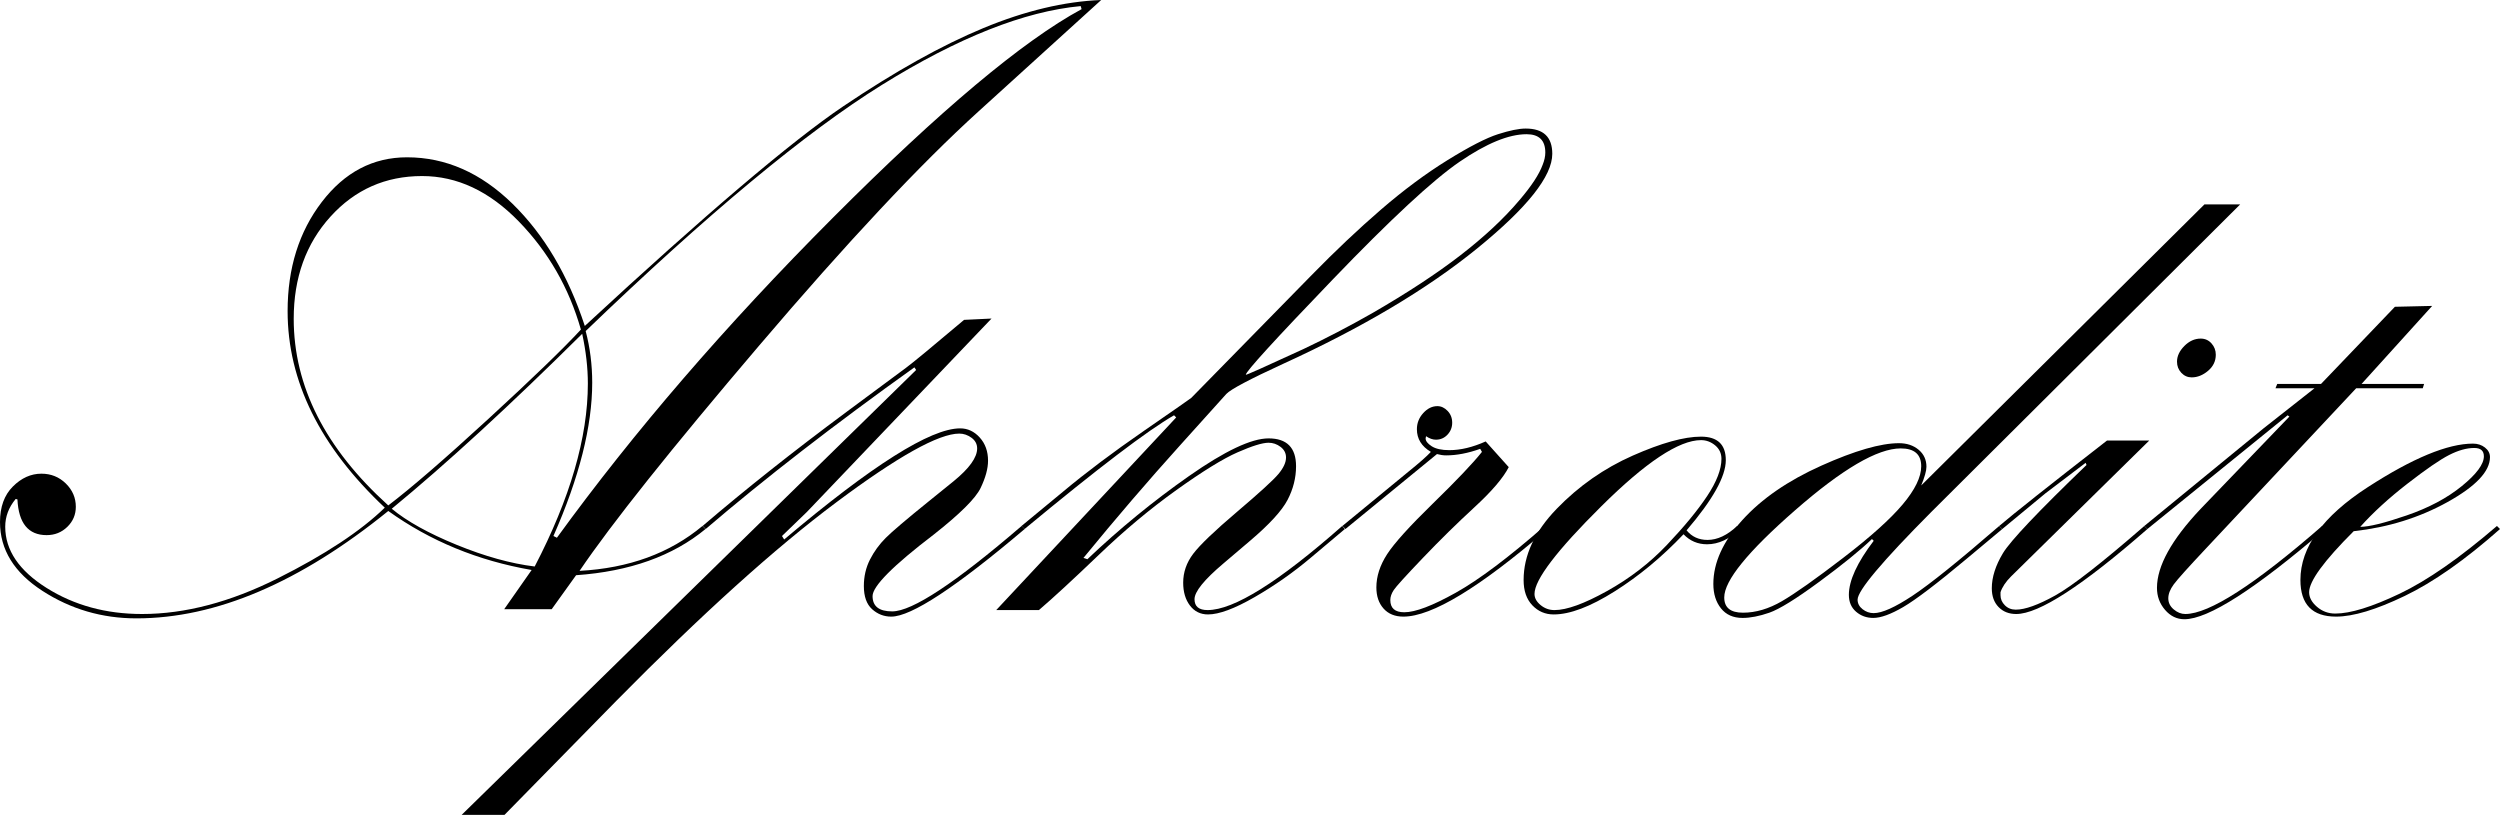 <svg id="aphroditeLogo2" viewBox="0 0 1701.037 554.466">
<path class="path1" d="M391.981,391.388l-16.605,23.128h-32.318l18.679-26.686c-36.572-6.343-69.085-19.728-97.55-40.149
	c-60.093,48.711-117.222,73.062-171.381,73.062c-23.326,0-44.624-6.227-63.897-18.68C9.637,389.608,0,373.996,0,355.214
	c0-10.275,2.914-18.332,8.747-24.165c5.829-5.828,12.305-8.747,19.421-8.747c6.522,0,12.055,2.224,16.604,6.672
	c4.545,4.447,6.82,9.738,6.82,15.863c0,5.337-1.928,9.886-5.783,13.639c-3.854,3.758-8.552,5.634-14.084,5.634
	c-12.453,0-19.078-8.103-19.866-24.313l-1.186-0.297c-4.745,5.713-7.117,12.014-7.117,18.907c0,15.951,9.386,29.836,28.168,41.649
	c18.778,11.814,40.422,17.722,64.935,17.722c29.252,0,59.991-8.071,92.214-24.212c32.217-16.141,56.53-32.189,72.94-48.136
	c-44.083-41.511-66.121-86.084-66.121-133.725c0-29.252,7.756-54.01,23.276-74.274c15.515-20.26,34.839-30.392,57.966-30.392
	c26.287,0,50.207,10.526,71.754,31.578c21.543,21.052,37.954,48.775,49.221,83.17c82.03-75.906,140.642-125.719,175.829-149.439
	c35.182-23.72,66.958-41.459,95.326-53.223C697.429,7.366,724.165,0.991,749.271,0l-83.318,75.665
	c-39.731,36.007-89.545,89.169-149.438,159.497c-59.895,70.328-100.618,121.415-122.161,153.261
	c33.487-1.798,61.358-11.976,83.614-30.54l2.076,2.075C457.777,378.342,428.423,388.821,391.981,391.388z M264.187,343.9
	c15.58-11.846,38.36-31.541,68.339-59.088c29.98-27.547,50.888-47.737,62.726-60.571c-8.093-28.367-22.159-52.866-42.192-73.501
	c-20.033-20.635-41.993-30.953-65.876-30.953c-24.87,0-45.643,9.206-62.322,27.608c-16.678,18.402-25.017,41.557-25.017,69.457
	C199.846,262.765,221.291,305.114,264.187,343.9z M363.813,385.458c24.115-46.339,36.173-87.831,36.173-124.468
	c0-10.693-1.283-21.983-3.85-33.867c-49.308,48.881-92.5,88.558-129.578,119.034c10.276,8.533,25.004,16.725,44.18,24.563
	C329.909,378.56,347.603,383.475,363.813,385.458z M398.504,225.252c2.966,11.299,4.447,22.993,4.447,35.085
	c0,29.734-8.797,64.522-26.389,104.365l2.372,1.187c52.38-72.148,114.942-144.695,187.688-217.636
	c72.742-72.94,129.175-120.28,169.306-142.026l-0.594-2.075c-38.351,3.553-83.419,21.413-135.207,53.575
	C548.337,89.888,481.127,145.732,398.504,225.252z"/>
<path class="path2" d="M480.148,359.958l-2.081-2.075c29.104-24.906,61.776-50.8,98.009-77.685l40.395-29.947
	c4.549-3.358,17.715-14.232,39.5-32.616l18.68-0.89L548.97,348.395l-16.896,16.308l1.482,2.372
	c59.676-50.406,99.593-75.608,119.751-75.608c5.138,0,9.586,2.08,13.338,6.24c3.753,4.16,5.634,9.414,5.634,15.752
	c0,5.351-1.687,11.545-5.059,18.578c-3.373,7.032-13.991,17.586-31.847,31.651c-27.779,21.2-41.668,35.173-41.668,41.909
	c0,6.936,4.448,10.401,13.343,10.401c13.639,0,42.994-19.37,88.063-58.115l2.075,2.075c-46.922,39.732-77.179,59.598-90.782,59.598
	c-4.929,0-9.27-1.687-13.014-5.05c-3.743-3.368-5.615-8.621-5.615-15.756c0-6.537,1.381-12.532,4.152-17.98
	c2.765-5.448,6.323-10.351,10.673-14.71c4.346-4.359,14.13-12.68,29.354-24.967l16.901-13.672
	c10.674-8.719,16.011-16.149,16.011-22.293c0-2.97-1.288-5.397-3.854-7.278c-2.572-1.881-5.338-2.826-8.298-2.826
	c-14.033,0-41.895,15.566-83.591,46.699c-41.697,31.134-91.597,76.151-149.693,135.059l-76.18,77.685H314.1l309.256-302.732
	l-1.187-1.779C567.696,288.898,520.357,325.563,480.148,359.958z"/>
<path class="path3" d="M697.121,359.958l-2.07-2.075l28.362-23.424c15.363-12.848,33.635-26.584,54.808-41.215
	c21.172-14.626,31.958-22.136,32.356-22.534l81.969-83.615c16.04-16.405,31.73-31.23,47.076-44.476
	c15.345-13.241,30.438-24.461,45.291-33.653c14.849-9.192,26.282-15.071,34.302-17.642c8.02-2.566,14.306-3.854,18.865-3.854
	c12.073,0,18.115,5.735,18.115,17.197c0,15.224-17.025,36.669-51.069,64.342c-34.042,27.677-78.081,53.867-132.116,78.574
	c-22.766,10.48-35.631,17.3-38.597,20.459l-31.717,35.22c-21.538,23.878-43.373,49.331-65.504,76.359l2.673,0.885
	c21.783-20.699,44.851-39.578,69.211-56.637c24.355-17.054,42.376-25.583,54.062-25.583c12.47,0,18.71,6.314,18.71,18.935
	c0,7.885-1.927,15.524-5.78,22.919c-3.855,7.395-12.407,16.711-25.649,27.945l-18.086,15.382
	c-13.046,11.04-19.569,19.124-19.569,24.248c0,4.93,2.965,7.395,8.896,7.395c17.791,0,48.332-19.073,91.62-57.226l1.779,2.075
	l-23.127,19.473c-11.862,10.03-24.611,18.977-38.251,26.843c-13.639,7.866-24.215,11.8-31.725,11.8
	c-5.143,0-9.242-2.024-12.305-6.064c-3.068-4.04-4.596-9.22-4.596-15.534c0-7.098,2.271-13.653,6.819-19.666
	c4.544-6.014,14.478-15.525,29.799-28.539c15.318-13.01,24.707-21.585,28.169-25.727c3.455-4.142,5.189-7.886,5.189-11.239
	c0-2.956-1.242-5.37-3.717-7.241c-2.473-1.872-5.196-2.813-8.168-2.813c-4.161,0-11.188,2.178-21.089,6.523
	c-9.904,4.35-23.767,12.897-41.59,25.647c-17.826,12.75-35.45,27.478-52.879,44.18c-17.429,16.706-30.994,29.206-40.695,37.508
	h-29.039l122.438-131.056l-1.449-1.482C780.902,292.851,746.995,318.646,697.121,359.958z M1051.45,103.777
	c0-8.303-4.259-12.454-12.773-12.454c-12.083,0-27.237,6.227-45.454,18.68c-18.221,12.454-47.036,39.19-86.448,80.205
	c-39.412,41.02-59.116,62.614-59.116,64.787c0,0.398,13.068-5.435,39.213-17.494c15.444-7.311,30.995-15.418,46.638-24.314
	c23.961-13.833,44.066-27.028,60.307-39.583c16.238-12.55,29.609-25.055,40.108-37.508c8.116-9.488,13.364-17.494,15.742-24.017
	C1050.852,109.114,1051.45,106.348,1051.45,103.777z"/>
<path class="path4" d="M915.45,359.958l-2.077-2.075l45.084-37.063c7.117-5.73,12.16-10.179,15.125-13.343c-6.338-3.753-9.506-8.896-9.506-15.418
	c0-4.151,1.433-7.807,4.3-10.971c2.864-3.16,6.077-4.744,9.637-4.744c2.566,0,4.894,1.089,6.968,3.262
	c2.074,2.177,3.113,4.846,3.113,8.005c0,3.165-1.07,5.884-3.211,8.154c-2.14,2.274-4.763,3.41-7.877,3.41
	c-2.139,0-4.372-0.788-6.707-2.372c-0.195,0.792-0.293,1.288-0.293,1.482c0,1.779,1.371,3.558,4.115,5.337s6.765,2.669,12.056,2.669
	c7.643,0,15.877-1.974,24.696-5.931l15.691,17.494c-3.752,7.339-11.507,16.409-23.258,27.214
	c-11.748,10.804-23.451,22.303-35.103,34.496c-11.65,12.194-18.269,19.481-19.846,21.858c-1.58,2.381-2.368,4.66-2.368,6.843
	c0,5.55,3.158,8.325,9.487,8.325c7.51,0,19.172-4.42,34.988-13.259c15.813-8.84,35.974-23.989,60.487-45.449l2.074,2.075
	c-46.061,39.732-78.773,59.598-98.142,59.598c-5.737,0-10.229-1.83-13.492-5.485s-4.893-8.45-4.893-14.38
	c0-7.511,2.424-15.021,7.274-22.535c4.846-7.51,15.288-19.073,31.318-34.69c16.03-15.613,27.115-27.279,33.251-34.988l-1.192-2.075
	c-8.319,2.965-16.042,4.447-23.168,4.447c-1.983,0-4.063-0.297-6.241-0.89L915.45,359.958z"/>
<path class="path5" d="M1181.973,357.883l2.076,2.075c-7.316,6.922-14.826,10.378-22.535,10.378c-6.328,0-11.666-2.271-16.012-6.819
	c-14.631,15.418-30.242,28.367-46.848,38.842c-16.604,10.479-30.443,15.715-41.51,15.715c-5.736,0-10.578-2.075-14.529-6.227
	c-3.957-4.151-5.93-9.882-5.93-17.197c0-16.799,7.51-32.958,22.533-48.479c15.02-15.516,32.27-27.575,51.74-36.174
	c19.469-8.599,34.938-12.898,46.404-12.898c11.268,0,16.9,5.338,16.9,16.012c0,11.072-8.895,26.982-26.686,47.737
	c3.559,4.351,8.303,6.523,14.232,6.523C1168.527,367.371,1175.25,364.211,1181.973,357.883z M1171.299,312.221
	c0-3.753-1.432-6.819-4.291-9.191c-2.863-2.372-6.064-3.559-9.613-3.559c-14.992,0-37.619,15.024-67.891,45.069
	c-30.271,30.049-45.406,49.915-45.406,59.598c0,2.771,1.381,5.291,4.141,7.561c2.762,2.275,5.918,3.41,9.467,3.41
	c8.283,0,20.162-4.3,35.645-12.898c15.484-8.599,29.09-19.073,40.826-31.43c11.73-12.351,20.852-23.424,27.361-33.208
	C1168.041,327.787,1171.299,319.337,1171.299,312.221z"/>
<path class="path6" d="M1499.949,139.061h24.314l-210.223,209.333c-33.408,33.607-50.109,53.473-50.109,59.598c0,2.571,1.128,4.744,3.394,6.523
	c2.267,1.778,4.782,2.668,7.544,2.668c5.713,0,14.529-3.951,26.453-11.86c11.922-7.903,31.578-23.72,58.972-47.44l2.077,2.075
	l-24.609,20.562c-19.969,16.688-34.202,27.51-42.697,32.477c-8.502,4.966-15.322,7.449-20.46,7.449c-4.55,0-8.45-1.413-11.713-4.229
	c-3.261-2.817-4.892-6.648-4.892-11.485c0-9.683,5.635-21.941,16.902-36.767l-1.188-1.186c-8.301,7.908-20.311,17.642-36.025,29.205
	c-15.715,11.564-26.982,18.532-33.801,20.904c-6.82,2.372-12.898,3.558-18.236,3.558c-6.328,0-11.221-2.178-14.676-6.522
	c-3.461-4.346-5.189-9.883-5.189-16.604c0-14.427,6.57-28.91,19.719-43.438c13.143-14.528,31.082-26.88,53.814-37.063
	c22.73-10.179,40.326-15.27,52.779-15.27c5.336,0,9.783,1.482,13.342,4.447s5.338,6.819,5.338,11.563
	c0,2.771-1.188,7.02-3.559,12.75L1499.949,139.061z M1307.221,317.262c0-8.104-4.646-12.157-13.936-12.157
	c-15.816,0-39.783,14.038-71.902,42.104c-32.125,28.07-48.184,47.839-48.184,59.301c0,6.922,4.25,10.378,12.75,10.378
	c8.697,0,17.541-2.618,26.537-7.857c8.994-5.235,22.832-15.021,41.512-29.354c18.68-14.329,32.217-26.486,40.621-36.47
	C1303.02,333.227,1307.221,324.577,1307.221,317.262z"/>
<path class="path7" d="M1362.374,359.958l-2.08-2.075c9.698-8.303,34.142-27.673,73.327-58.115h28.735l-94.056,92.51
	c-3.559,3.559-5.93,7.116-7.115,10.674v2.076c0,2.571,0.985,4.846,2.965,6.819c1.973,1.979,4.447,2.965,7.412,2.965
	c6.324,0,15.27-3.21,26.834-9.636c11.564-6.422,31.771-22.188,60.635-47.293l2.076,2.075
	c-44.082,38.546-73.831,57.819-89.248,57.819c-4.943,0-8.947-1.585-12.008-4.744c-3.068-3.16-4.598-7.413-4.598-12.75
	c0-7.51,2.525-15.465,7.576-23.869c5.049-8.399,24.008-28.413,56.877-60.042l-0.605-1.482l-27.326,20.755L1362.374,359.958z
	 M1507.658,241.356c0,4.35-1.76,8.005-5.275,10.97c-3.522,2.966-7.232,4.448-11.143,4.448c-2.738,0-5.082-1.038-7.037-3.113
	c-1.955-2.076-2.934-4.596-2.934-7.562c0-3.752,1.657-7.311,4.984-10.674c3.322-3.358,7.039-5.041,11.143-5.041
	c2.928,0,5.375,1.088,7.33,3.261C1506.682,235.824,1507.658,238.391,1507.658,241.356z"/>
<path class="path8" d="M1461.107,359.958l-2.076-2.075l81.225-66.506l34.557-27.19h-26.533l1.182-2.965h29.809l50.254-52.481l25.364-0.593
	l-48.038,53.075h42.539l-0.898,2.965h-45.315l-102.091,108.888c-12.23,13.019-19.582,21.205-22.047,24.559
	c-2.465,3.354-3.698,6.514-3.698,9.47c0,2.965,1.233,5.485,3.706,7.562c2.471,2.075,5.088,3.113,7.857,3.113
	c16.206,0,47.241-19.964,93.104-59.895l2.076,2.075c-47.641,40.918-79.566,61.377-95.771,61.377c-5.143,0-9.539-2.126-13.195-6.375
	c-3.661-4.248-5.484-9.238-5.484-14.974c0-14.825,9.876-32.713,29.637-53.667l60.455-62.859l-1.188-0.89L1461.107,359.958z"/>
<path class="path9" d="M1698.961,357.883l2.076,2.075c-23.67,20.955-45.27,36.128-64.797,45.514c-19.527,9.392-35.107,14.084-46.74,14.084
	c-16.18,0-24.264-8.302-24.264-24.906c0-22.335,15.27-43.387,45.811-63.155c30.539-19.765,54.407-29.651,71.605-29.651
	c3.16,0,5.879,0.89,8.154,2.669c2.27,1.779,3.41,3.956,3.41,6.523c0,9.687-9.613,19.865-28.83,30.54
	c-19.223,10.674-40.526,17.299-63.902,19.865c-20.213,20.163-30.318,34.001-30.318,41.511c0,3.559,1.778,6.871,5.338,9.934
	c3.559,3.063,7.709,4.596,12.453,4.596c10.275,0,24.855-4.494,43.734-13.491C1651.566,394.997,1673.656,379.63,1698.961,357.883z
	 M1605.944,358.476c5.946,0,16.447-2.58,31.51-7.751c15.057-5.165,27.595-11.823,37.601-19.977
	c10.008-8.149,15.012-14.909,15.012-20.273c0-3.776-2.184-5.666-6.537-5.666c-5.156,0-10.855,1.593-17.096,4.771
	c-6.246,3.178-15.706,9.688-28.387,19.527C1625.363,338.948,1614.664,348.737,1605.944,358.476z"/>
</svg>